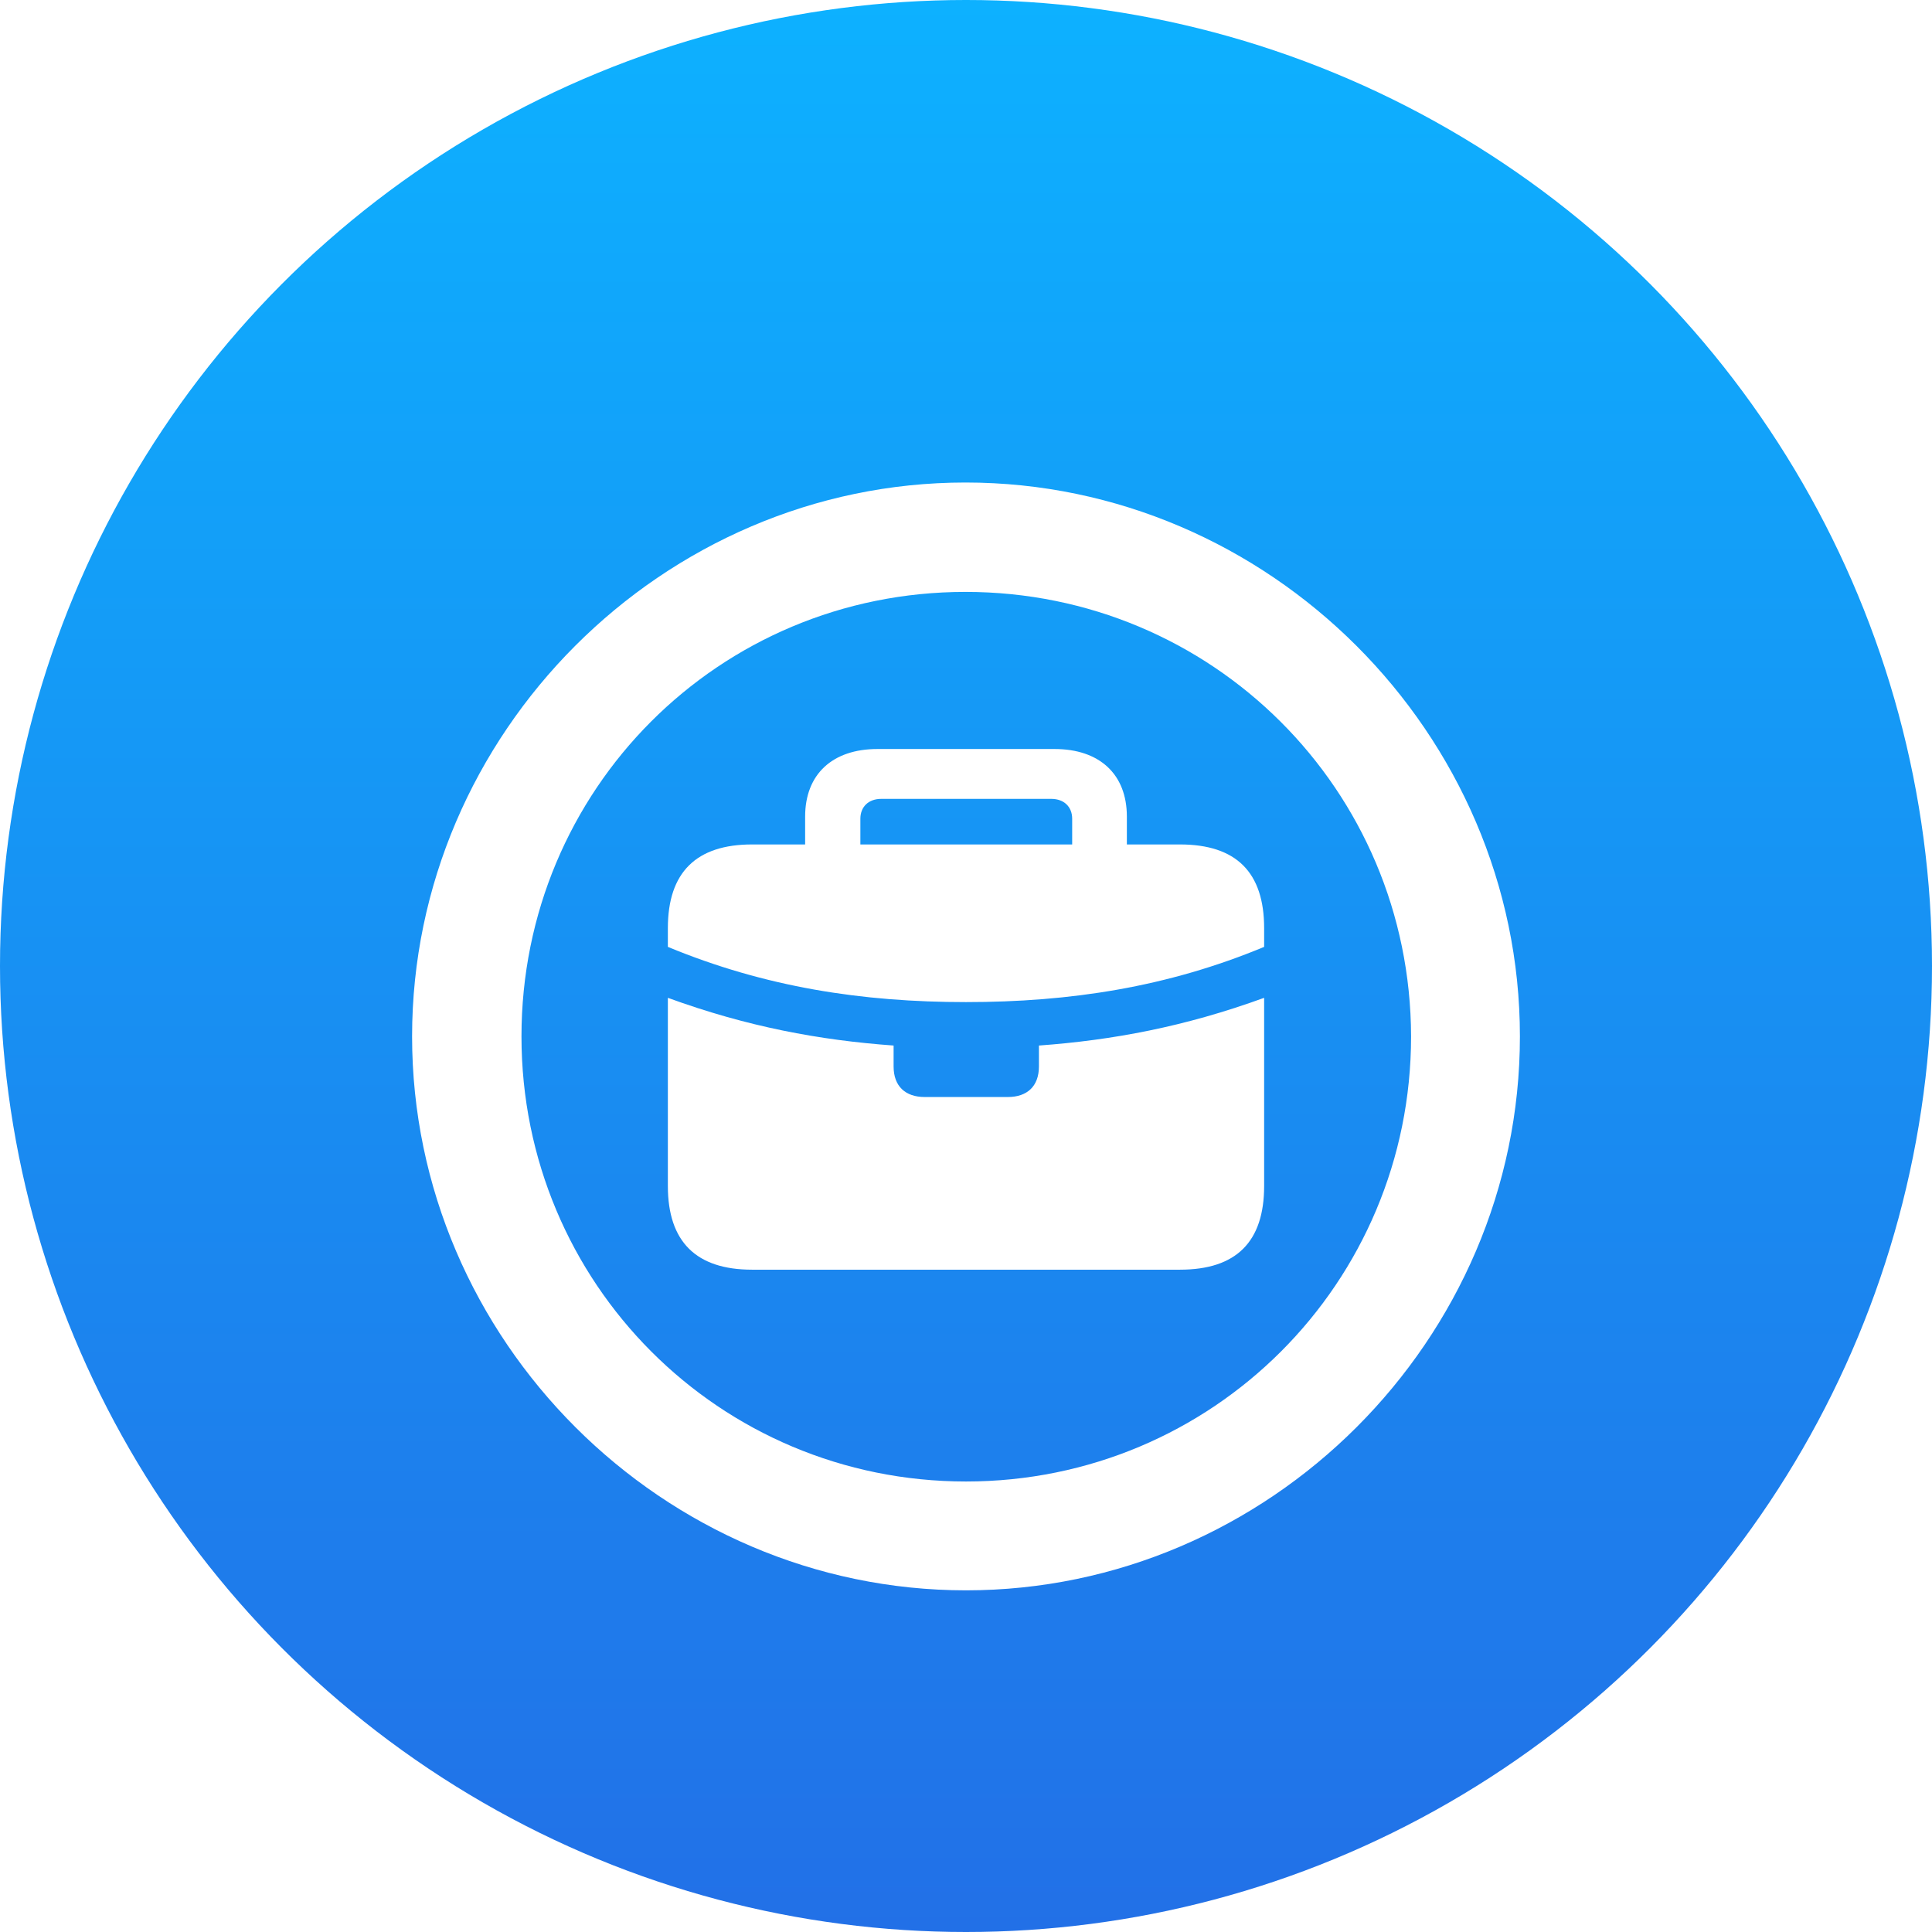 <svg width="95" height="95" viewBox="0 0 95 95" fill="none" xmlns="http://www.w3.org/2000/svg">
<circle cx="47.5" cy="47.5" r="47.5" fill="url(#paint0_linear_872_146)"/>
<g filter="url(#filter0_d_872_146)">
<path d="M47.5 74.2C62.398 74.2 74.737 61.887 74.737 46.963C74.737 32.065 62.398 19.726 47.474 19.726C32.576 19.726 20.263 32.065 20.263 46.963C20.263 61.887 32.602 74.2 47.5 74.2ZM47.5 68.848C35.371 68.848 25.642 59.092 25.642 46.963C25.642 34.834 35.345 25.105 47.474 25.105C59.602 25.105 69.358 34.834 69.385 46.963C69.385 59.092 59.629 68.848 47.5 68.848ZM42.306 36.258C42.306 35.678 42.701 35.282 43.334 35.282H51.692C52.325 35.282 52.721 35.678 52.721 36.258V37.523H42.306V36.258ZM47.5 45.275C52.615 45.275 57.414 44.537 62.16 42.56V41.637C62.16 38.895 60.789 37.523 58.02 37.523H55.41V36.152C55.41 34.069 54.065 32.83 51.851 32.83H43.149C40.935 32.83 39.59 34.069 39.59 36.152V37.523H36.98C34.237 37.523 32.84 38.895 32.84 41.637V42.56C37.612 44.537 42.385 45.275 47.5 45.275ZM36.98 58.433H58.02C60.789 58.433 62.16 57.062 62.16 54.319V45.065C58.258 46.488 54.698 47.148 51.086 47.411V48.44C51.086 49.415 50.506 49.942 49.557 49.942H45.47C44.52 49.942 43.94 49.415 43.94 48.44V47.411C40.302 47.148 36.742 46.488 32.84 45.065V54.319C32.84 57.062 34.237 58.433 36.98 58.433Z" fill="white"/>
</g>
<defs>
<filter id="filter0_d_872_146" x="16.263" y="19.726" width="62.475" height="62.475" filterUnits="userSpaceOnUse" color-interpolation-filters="sRGB">
<feFlood flood-opacity="0" result="BackgroundImageFix"/>
<feColorMatrix in="SourceAlpha" type="matrix" values="0 0 0 0 0 0 0 0 0 0 0 0 0 0 0 0 0 0 127 0" result="hardAlpha"/>
<feOffset dy="4"/>
<feGaussianBlur stdDeviation="2"/>
<feComposite in2="hardAlpha" operator="out"/>
<feColorMatrix type="matrix" values="0 0 0 0 0 0 0 0 0 0 0 0 0 0 0 0 0 0 0.25 0"/>
<feBlend mode="normal" in2="BackgroundImageFix" result="effect1_dropShadow_872_146"/>
<feBlend mode="normal" in="SourceGraphic" in2="effect1_dropShadow_872_146" result="shape"/>
</filter>
<linearGradient id="paint0_linear_872_146" x1="47.5" y1="0" x2="47.5" y2="95" gradientUnits="userSpaceOnUse">
<stop stop-color="#0DB1FF"/>
<stop offset="1" stop-color="#2270E7"/>
</linearGradient>
</defs>
</svg>
